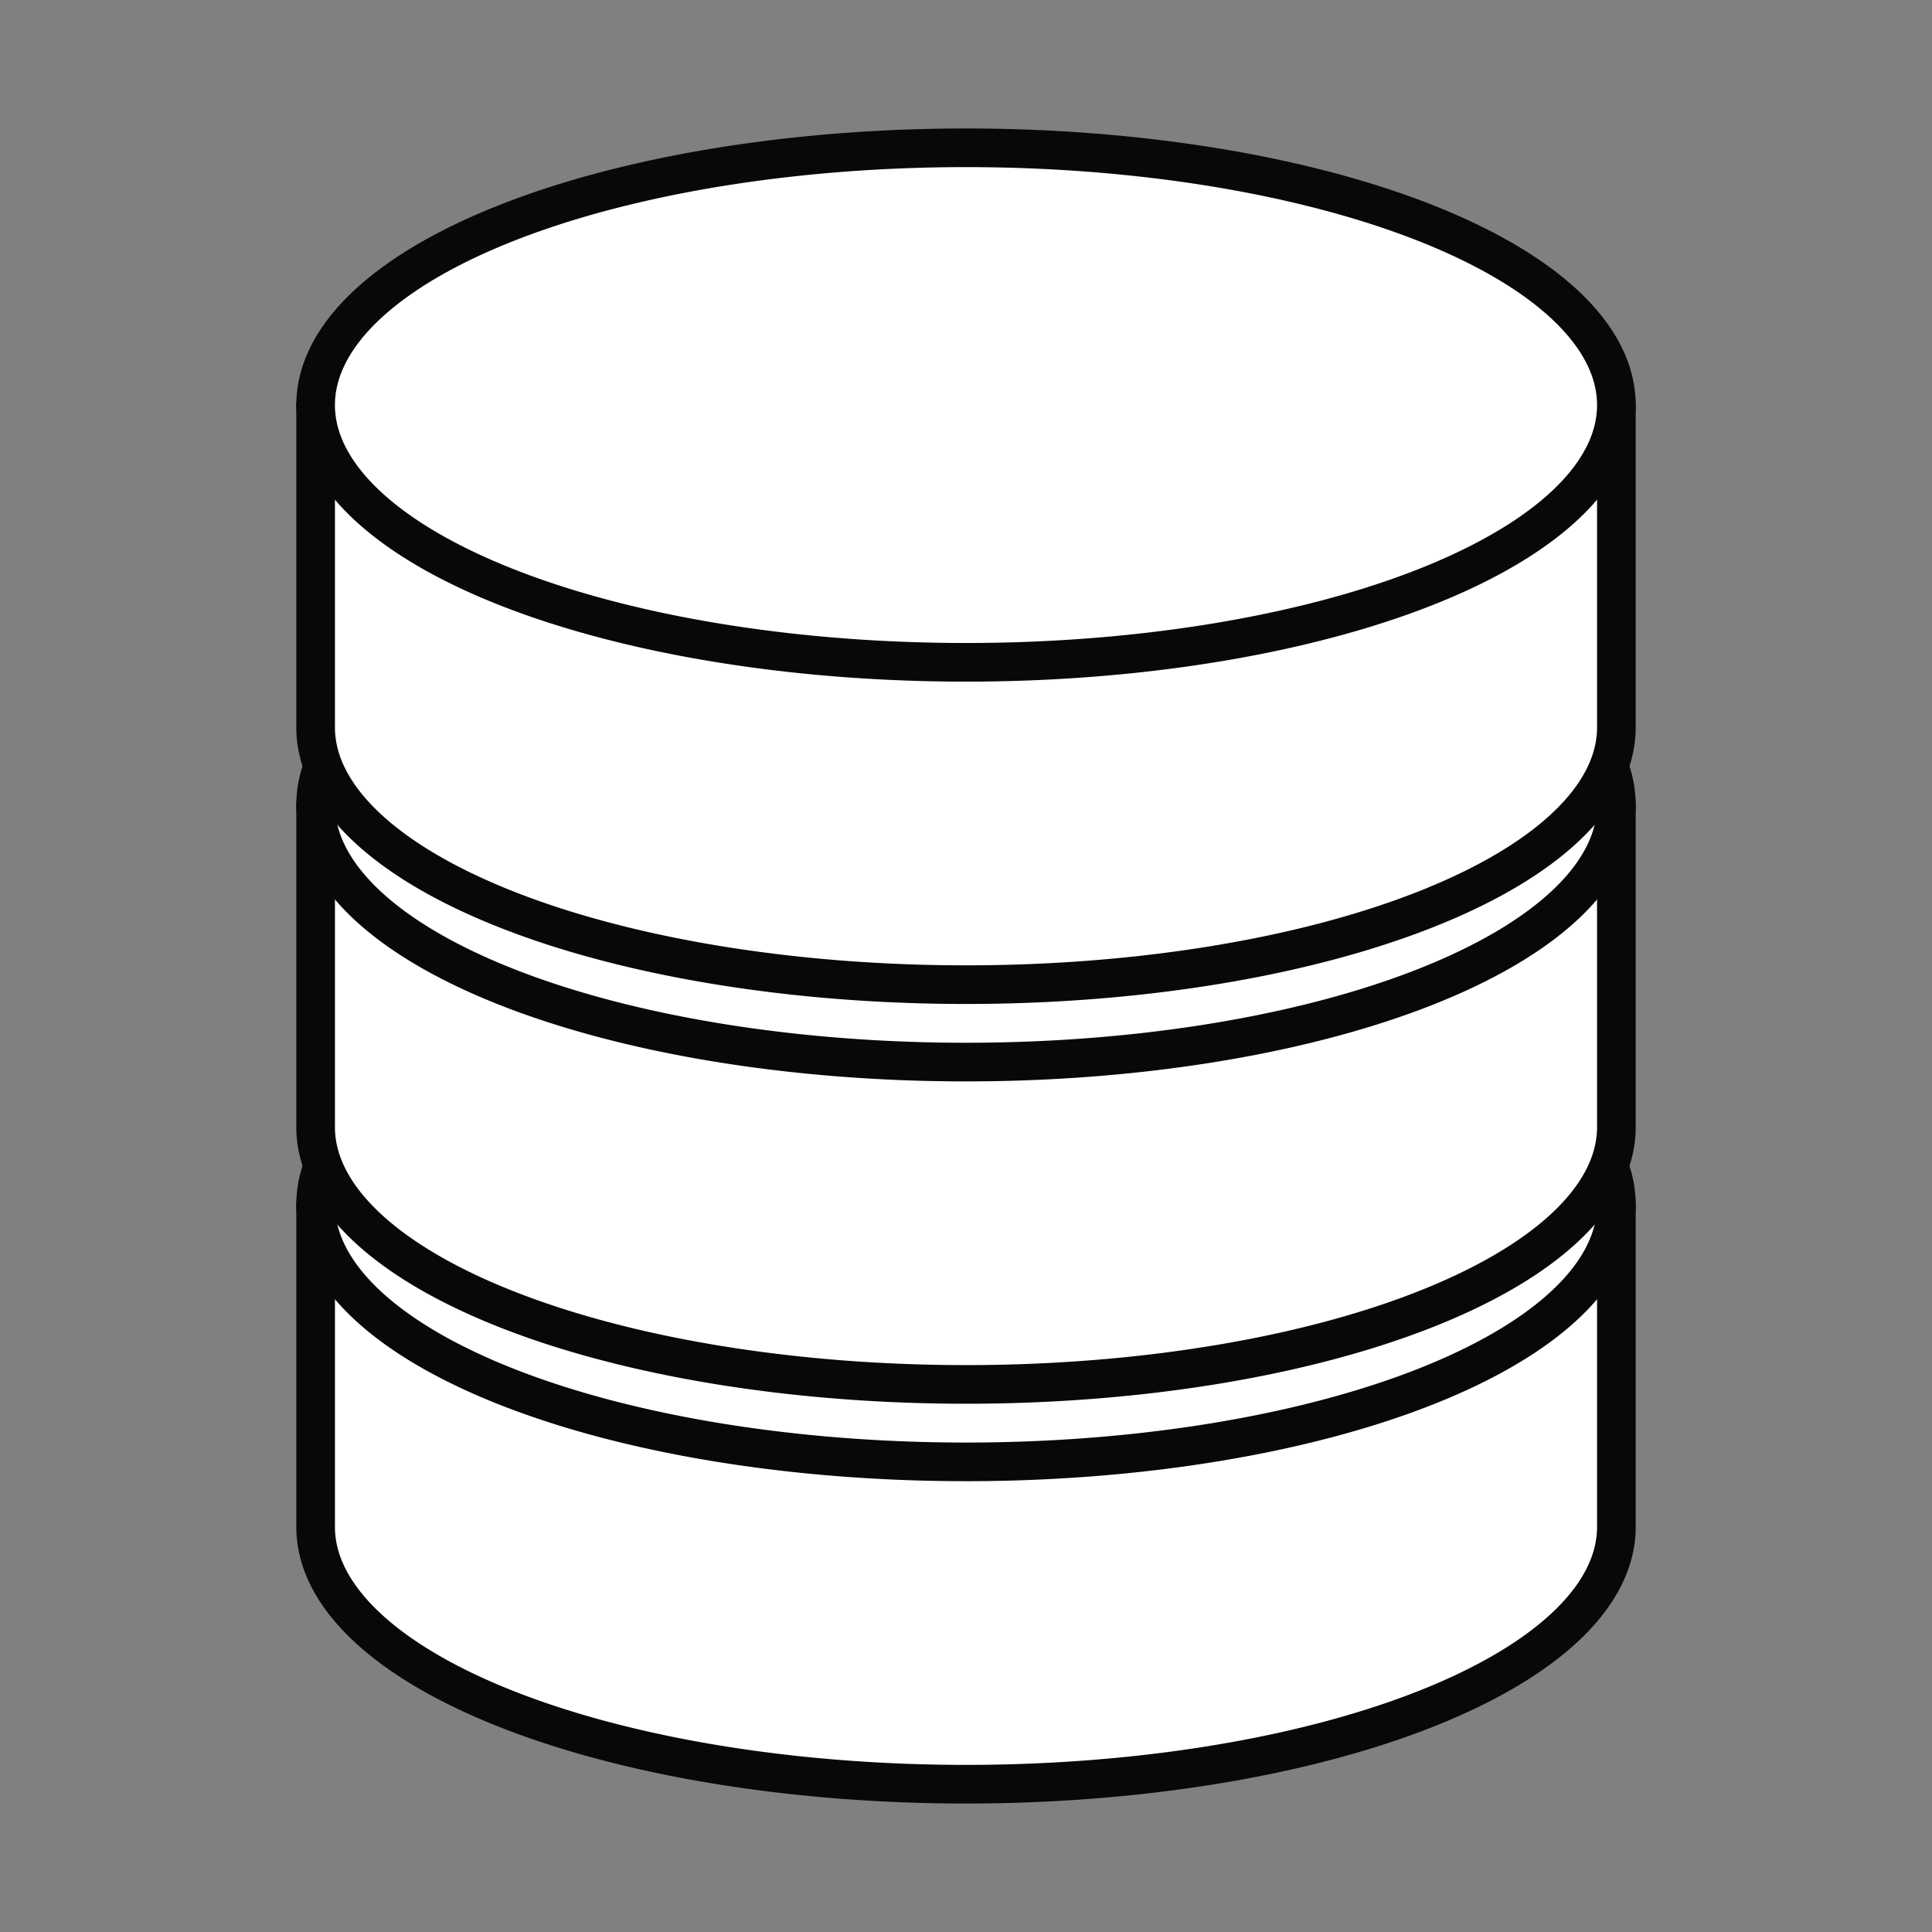 <?xml version="1.0" encoding="UTF-8" standalone="no"?><svg xmlns:svg="http://www.w3.org/2000/svg" xmlns="http://www.w3.org/2000/svg" version="1.1" style="overflow:visible" viewBox="-250 -250 500 500" height="500px" width="500px"><rect x="-250" y="-250" width="500" height="500" fill="#808080" stroke="none"/><rect fill-opacity="0" fill="rgb(0,0,0)" height="500" width="500" y="-250" x="-250" /><svg version="1.1" y="-250" x="-250" viewBox="-250 -250 500 500" height="500px" width="500px" style="overflow:visible"><g transform="rotate(0,0,0)" stroke-linejoin="round" fill="#fff"><path stroke-linecap="butt" stroke-linejoin="round" stroke="none" fill="rgb(255,255,255)" d="m-102.881 61.754c-2.598 45.048-13.124 89.217 0 136.009c-0.042 0.016-0.083 0.03-0.125 0.047c5.819 1.784 11.937 3.421 18.328 4.896c12.996-46.984 2.814-93.968 0-140.952h-18.203zm187.575 0c-3.319 46.703-12.661 92.946 0 140.874c6.3-1.459 12.389-3.079 18.206-4.865c12.992-45.337 16.808-90.672 0-136.009zm-139.169 0.004c-2.221 48.558-13.353 96.127 0 146.41c17.092 2.312 35.404 3.585 54.476 3.585c18.67-0.014 37.068-1.256 54.482-3.629c14.123-47.784 2.755-97.382 0-146.368z" /><path stroke-linecap="butt" stroke-linejoin="round" stroke="none" fill="rgb(255,255,255)" d="m54.486 61.754v146.369c10.48-1.428 20.597-3.271 30.209-5.497v-140.872h-30.209z" /><path stroke-linecap="butt" stroke-linejoin="round" stroke="none" fill="rgb(255,255,255)" d="m102.898 61.754v136.009a168.316 66.575 0 0 0 65.428-52.584v-83.424z" /><path stroke-linecap="butt" stroke-linejoin="round" stroke="none" fill="rgb(255,255,255)" d="m-54.469 61.754v146.369c-10.48-1.428-20.597-3.271-30.209-5.497v-140.872h30.209z" /><path stroke-linecap="butt" stroke-linejoin="round" stroke="none" fill="rgb(255,255,255)" d="m-102.881 61.754v136.009a168.316 66.575 0 0 1-65.428-52.584v-83.424z" /><path stroke-linecap="butt" stroke-linejoin="round" stroke-width="10" stroke-opacity="1" stroke="rgb(8,8,8)" fill="none" d="m-168.316 61.754v83.421a168.316 66.575 0 0 0 168.316 66.576a168.316 66.575 0 0 0 168.316-66.576v-83.421h-336.647z" /><path stroke-linecap="butt" stroke-linejoin="round" stroke-width="10" stroke-opacity="1" stroke="rgb(8,8,8)" fill="rgb(255,255,255)" d="m168.316 61.754a168.316 66.575 0 0 1-168.316 66.575a168.316 66.575 0 0 1-168.316-66.575a168.316 66.575 0 0 1 168.316-66.575a168.316 66.575 0 0 1 168.316 66.575z" /><path stroke-linecap="butt" stroke-linejoin="round" stroke="none" fill="rgb(255,255,255)" d="m-102.881-41.71c-2.598 45.048-13.124 89.217 0 136.009c-0.042 0.016-0.083 0.03-0.125 0.047c5.819 1.784 11.937 3.421 18.328 4.896c12.996-46.984 2.814-93.968 0-140.952h-18.203zm187.575 0c-3.319 46.703-12.661 92.946 0 140.874c6.3-1.459 12.389-3.079 18.206-4.865c12.992-45.337 16.808-90.672 0-136.009zm-139.169 0.004c-2.221 48.558-13.353 96.127 0 146.41c17.092 2.312 35.404 3.585 54.476 3.585c18.67-0.014 37.068-1.256 54.482-3.629c14.123-47.784 2.755-97.382 0-146.368z" /><path stroke-linecap="butt" stroke-linejoin="round" stroke="none" fill="rgb(255,255,255)" d="m54.486-41.71v146.369c10.48-1.428 20.597-3.271 30.209-5.497v-140.872h-30.209z" /><path stroke-linecap="butt" stroke-linejoin="round" stroke="none" fill="rgb(255,255,255)" d="m102.898-41.71v136.009a168.316 66.575 0 0 0 65.428-52.584v-83.424z" /><path stroke-linecap="butt" stroke-linejoin="round" stroke="none" fill="rgb(255,255,255)" d="m-54.469-41.71v146.369c-10.48-1.428-20.597-3.271-30.209-5.497v-140.872h30.209z" /><path stroke-linecap="butt" stroke-linejoin="round" stroke="none" fill="rgb(255,255,255)" d="m-102.881-41.71v136.009a168.316 66.575 0 0 1-65.428-52.584v-83.424z" /><path stroke-linecap="butt" stroke-linejoin="round" stroke-width="10" stroke-opacity="1" stroke="rgb(8,8,8)" fill="none" d="m-168.316-41.71v83.421a168.316 66.575 0 0 0 168.316 66.576a168.316 66.575 0 0 0 168.316-66.576v-83.421h-336.647z" /><path stroke-linecap="butt" stroke-linejoin="round" stroke-width="10" stroke-opacity="1" stroke="rgb(8,8,8)" fill="rgb(255,255,255)" d="m168.316-41.71a168.316 66.575 0 0 1-168.316 66.575a168.316 66.575 0 0 1-168.316-66.575a168.316 66.575 0 0 1 168.316-66.575a168.316 66.575 0 0 1 168.316 66.575z" /><path stroke-linecap="butt" stroke-linejoin="round" stroke="none" fill="rgb(255,255,255)" d="m-102.881-145.172c-2.598 45.048-13.124 89.217 0 136.009c-0.042 0.016-0.083 0.03-0.125 0.047c5.819 1.784 11.937 3.421 18.328 4.896c12.996-46.984 2.814-93.968 0-140.952h-18.203zm187.575 0c-3.319 46.703-12.661 92.946 0 140.874c6.3-1.459 12.389-3.079 18.206-4.865c12.992-45.337 16.808-90.672 0-136.009zm-139.169 0.004c-2.221 48.558-13.353 96.127 0 146.41c17.092 2.312 35.404 3.585 54.476 3.585c18.67-0.014 37.068-1.256 54.482-3.629c14.123-47.784 2.755-97.382 0-146.368z" /><path stroke-linecap="butt" stroke-linejoin="round" stroke="none" fill="rgb(255,255,255)" d="m54.486-145.172v146.369c10.48-1.428 20.597-3.271 30.209-5.497v-140.872h-30.209z" /><path stroke-linecap="butt" stroke-linejoin="round" stroke="none" fill="rgb(255,255,255)" d="m102.898-145.172v136.009a168.316 66.575 0 0 0 65.428-52.584v-83.424z" /><path stroke-linecap="butt" stroke-linejoin="round" stroke="none" fill="rgb(255,255,255)" d="m-54.469-145.172v146.369c-10.48-1.428-20.597-3.271-30.209-5.497v-140.872h30.209z" /><path stroke-linecap="butt" stroke-linejoin="round" stroke="none" fill="rgb(255,255,255)" d="m-102.881-145.172v136.009a168.316 66.575 0 0 1-65.434-52.592v-83.424h65.428z" /><path stroke-linecap="butt" stroke-linejoin="round" stroke-width="10" stroke-opacity="1" stroke="rgb(8,8,8)" fill="none" d="m-168.316-145.172v83.421a168.316 66.575 0 0 0 168.316 66.578a168.316 66.575 0 0 0 168.316-66.578v-83.421h-336.647z" /><path stroke-linecap="butt" stroke-linejoin="round" stroke-width="10" stroke-opacity="1" stroke="rgb(8,8,8)" fill="rgb(255,255,255)" d="m168.316-145.172a168.316 66.575 0 0 1-168.316 66.578a168.316 66.575 0 0 1-168.316-66.578a168.316 66.575 0 0 1 168.316-66.578a168.316 66.575 0 0 1 168.316 66.578z" /></g></svg></svg>